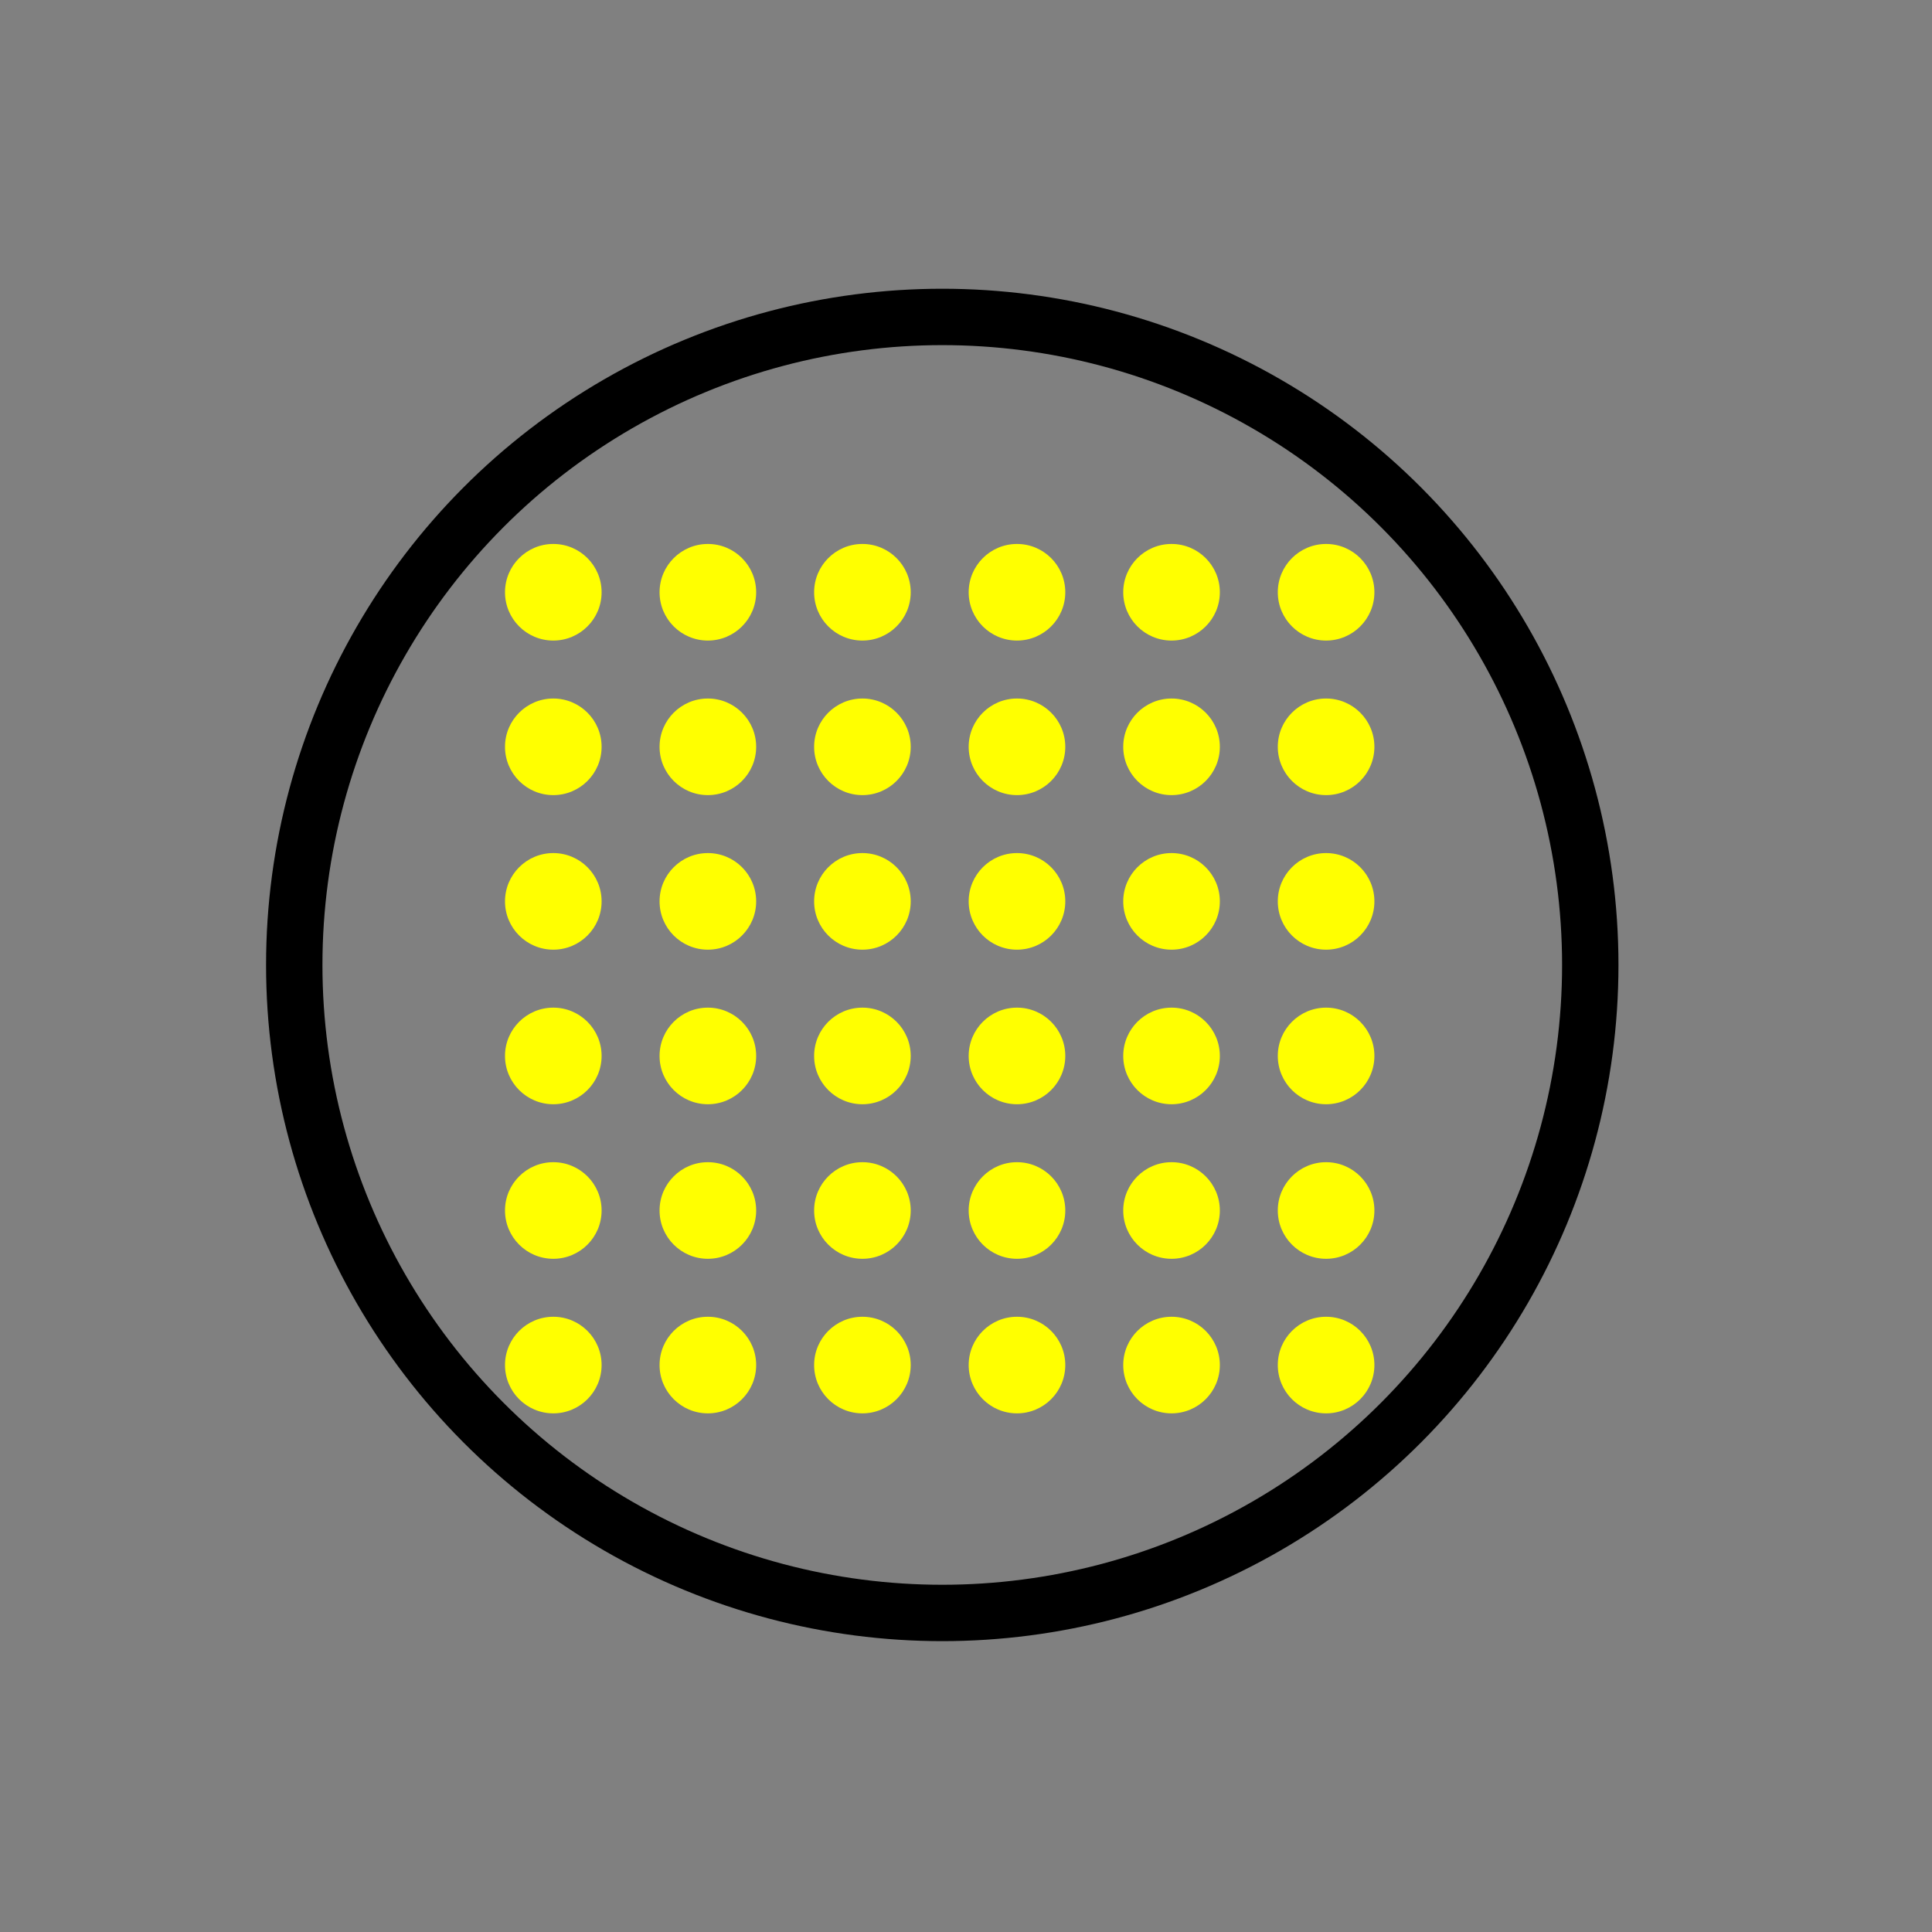 <?xml version="1.0" encoding="UTF-8" standalone="no"?>
<!-- Created with Inkscape (http://www.inkscape.org/) -->

<svg
   xmlns:dc="http://purl.org/dc/elements/1.1/"
   xmlns:cc="http://creativecommons.org/ns#"
   xmlns:rdf="http://www.w3.org/1999/02/22-rdf-syntax-ns#"
   xmlns:svg="http://www.w3.org/2000/svg"
   xmlns="http://www.w3.org/2000/svg"
   xmlns:sodipodi="http://sodipodi.sourceforge.net/DTD/sodipodi-0.dtd"
   xmlns:inkscape="http://www.inkscape.org/namespaces/inkscape"
   width="100mm"
   height="100mm"
   viewBox="0 0 354.331 354.331"
   id="svg2"
   version="1.1"
   inkscape:version="0.91 r13725"
   sodipodi:docname="leds.svg">
  <rect x="0" y="0" width="354.331" height="354.331" fill="#808080" stroke="none"/>
  <defs
     id="defs4" />
  <sodipodi:namedview
     id="base"
     pagecolor="#ffffff"
     bordercolor="#666666"
     borderopacity="1.0"
     inkscape:pageopacity="0.0"
     inkscape:pageshadow="2"
     inkscape:zoom="1.979899"
     inkscape:cx="158.6073"
     inkscape:cy="163.83382"
     inkscape:document-units="mm"
     inkscape:current-layer="layer1"
     showgrid="false"
     inkscape:window-width="1873"
     inkscape:window-height="1056"
     inkscape:window-x="47"
     inkscape:window-y="24"
     inkscape:window-maximized="1" />
  <g
     inkscape:label="Ebene 1"
     inkscape:groupmode="layer"
     id="layer1"
     transform="translate(0,-698.032)">
    <circle
       style="opacity:1;fill:none;fill-opacity:1;stroke:#000000;stroke-width:10.34;stroke-linecap:round;stroke-linejoin:round;stroke-miterlimit:4;stroke-dasharray:none;stroke-opacity:1"
       id="path4136"
       cx="172.812"
       cy="875.004"
       r="118.846" />
    <circle
       style="opacity:1;fill:#ffff00;fill-opacity:1;stroke:none;stroke-width:9.719;stroke-linecap:round;stroke-linejoin:round;stroke-miterlimit:4;stroke-dasharray:none;stroke-opacity:1"
       id="path4146"
       cx="101.476"
       cy="806.653"
       r="8.858"
       inkscape:transform-center-x="81.472744"
       inkscape:transform-center-y="-72.847582" />
    <circle
       r="8.858"
       cy="806.653"
       cx="129.823"
       id="circle4148"
       style="opacity:1;fill:#ffff00;fill-opacity:1;stroke:none;stroke-width:9.719;stroke-linecap:round;stroke-linejoin:round;stroke-miterlimit:4;stroke-dasharray:none;stroke-opacity:1"
       inkscape:transform-center-x="46.039669"
       inkscape:transform-center-y="-72.847582" />
    <circle
       style="opacity:1;fill:#ffff00;fill-opacity:1;stroke:none;stroke-width:9.719;stroke-linecap:round;stroke-linejoin:round;stroke-miterlimit:4;stroke-dasharray:none;stroke-opacity:1"
       id="circle4150"
       cx="158.169"
       cy="806.653"
       r="8.858"
       inkscape:transform-center-x="10.606609"
       inkscape:transform-center-y="-72.847582" />
    <circle
       r="8.858"
       cy="863.345"
       cx="214.862"
       id="circle4152"
       style="opacity:1;fill:#ffff00;fill-opacity:1;stroke:none;stroke-width:9.719;stroke-linecap:round;stroke-linejoin:round;stroke-miterlimit:4;stroke-dasharray:none;stroke-opacity:1"
       inkscape:transform-center-x="46.039669"
       inkscape:transform-center-y="33.451612" />
    <circle
       style="opacity:1;fill:#ffff00;fill-opacity:1;stroke:none;stroke-width:9.719;stroke-linecap:round;stroke-linejoin:round;stroke-miterlimit:4;stroke-dasharray:none;stroke-opacity:1"
       id="circle4154"
       cx="243.208"
       cy="863.345"
       r="8.858"
       inkscape:transform-center-x="10.606609"
       inkscape:transform-center-y="33.451612" />
    <circle
       r="8.858"
       cy="863.345"
       cx="101.476"
       id="circle4156"
       style="opacity:1;fill:#ffff00;fill-opacity:1;stroke:none;stroke-width:9.719;stroke-linecap:round;stroke-linejoin:round;stroke-miterlimit:4;stroke-dasharray:none;stroke-opacity:1"
       inkscape:transform-center-x="10.606609"
       inkscape:transform-center-y="-1.9814323" />
    <circle
       style="opacity:1;fill:#ffff00;fill-opacity:1;stroke:none;stroke-width:9.719;stroke-linecap:round;stroke-linejoin:round;stroke-miterlimit:4;stroke-dasharray:none;stroke-opacity:1"
       id="circle4158"
       cx="243.208"
       cy="834.999"
       r="8.858"
       inkscape:transform-center-x="46.039669"
       inkscape:transform-center-y="-1.9814323" />
    <circle
       r="8.858"
       cy="806.653"
       cx="243.208"
       id="circle4160"
       style="opacity:1;fill:#ffff00;fill-opacity:1;stroke:none;stroke-width:9.719;stroke-linecap:round;stroke-linejoin:round;stroke-miterlimit:4;stroke-dasharray:none;stroke-opacity:1"
       inkscape:transform-center-x="81.472744"
       inkscape:transform-center-y="-37.414538" />
    <circle
       style="opacity:1;fill:#ffff00;fill-opacity:1;stroke:none;stroke-width:9.719;stroke-linecap:round;stroke-linejoin:round;stroke-miterlimit:4;stroke-dasharray:none;stroke-opacity:1"
       id="circle4162"
       cx="158.169"
       cy="834.999"
       r="8.858"
       inkscape:transform-center-x="-24.826466"
       inkscape:transform-center-y="-37.414538" />
    <circle
       r="8.858"
       cy="863.345"
       cx="129.823"
       id="circle4164"
       style="opacity:1;fill:#ffff00;fill-opacity:1;stroke:none;stroke-width:9.719;stroke-linecap:round;stroke-linejoin:round;stroke-miterlimit:4;stroke-dasharray:none;stroke-opacity:1"
       inkscape:transform-center-x="-24.826466"
       inkscape:transform-center-y="-1.9814323" />
    <circle
       style="opacity:1;fill:#ffff00;fill-opacity:1;stroke:none;stroke-width:9.719;stroke-linecap:round;stroke-linejoin:round;stroke-miterlimit:4;stroke-dasharray:none;stroke-opacity:1"
       id="circle4166"
       cx="186.516"
       cy="863.345"
       r="8.858"
       inkscape:transform-center-x="81.472744"
       inkscape:transform-center-y="33.451612" />
    <circle
       r="8.858"
       cy="863.345"
       cx="158.169"
       id="circle4168"
       style="opacity:1;fill:#ffff00;fill-opacity:1;stroke:none;stroke-width:9.719;stroke-linecap:round;stroke-linejoin:round;stroke-miterlimit:4;stroke-dasharray:none;stroke-opacity:1"
       inkscape:transform-center-x="-60.259541"
       inkscape:transform-center-y="-1.9814323" />
    <circle
       style="opacity:1;fill:#ffff00;fill-opacity:1;stroke:none;stroke-width:9.719;stroke-linecap:round;stroke-linejoin:round;stroke-miterlimit:4;stroke-dasharray:none;stroke-opacity:1"
       id="circle4170"
       cx="101.476"
       cy="834.999"
       r="8.858"
       inkscape:transform-center-x="46.039669"
       inkscape:transform-center-y="-37.414538" />
    <circle
       r="8.858"
       cy="806.653"
       cx="186.516"
       id="circle4172"
       style="opacity:1;fill:#ffff00;fill-opacity:1;stroke:none;stroke-width:9.719;stroke-linecap:round;stroke-linejoin:round;stroke-miterlimit:4;stroke-dasharray:none;stroke-opacity:1"
       inkscape:transform-center-x="-24.826466"
       inkscape:transform-center-y="-72.847582" />
    <circle
       style="opacity:1;fill:#ffff00;fill-opacity:1;stroke:none;stroke-width:9.719;stroke-linecap:round;stroke-linejoin:round;stroke-miterlimit:4;stroke-dasharray:none;stroke-opacity:1"
       id="circle4174"
       cx="214.862"
       cy="834.999"
       r="8.858"
       inkscape:transform-center-x="81.472744"
       inkscape:transform-center-y="-1.9814323" />
    <circle
       r="8.858"
       cy="834.999"
       cx="186.516"
       id="circle4176"
       style="opacity:1;fill:#ffff00;fill-opacity:1;stroke:none;stroke-width:9.719;stroke-linecap:round;stroke-linejoin:round;stroke-miterlimit:4;stroke-dasharray:none;stroke-opacity:1"
       inkscape:transform-center-x="-60.259541"
       inkscape:transform-center-y="-37.414538" />
    <circle
       style="opacity:1;fill:#ffff00;fill-opacity:1;stroke:none;stroke-width:9.719;stroke-linecap:round;stroke-linejoin:round;stroke-miterlimit:4;stroke-dasharray:none;stroke-opacity:1"
       id="circle4178"
       cx="214.862"
       cy="806.653"
       r="8.858"
       inkscape:transform-center-x="-60.259541"
       inkscape:transform-center-y="-72.847582" />
    <circle
       r="8.858"
       cy="834.999"
       cx="129.823"
       id="circle4180"
       style="opacity:1;fill:#ffff00;fill-opacity:1;stroke:none;stroke-width:9.719;stroke-linecap:round;stroke-linejoin:round;stroke-miterlimit:4;stroke-dasharray:none;stroke-opacity:1"
       inkscape:transform-center-x="10.606609"
       inkscape:transform-center-y="-37.414538" />
    <circle
       inkscape:transform-center-y="-72.847582"
       inkscape:transform-center-x="81.472744"
       r="8.858"
       cy="948.385"
       cx="243.208"
       id="circle4182"
       style="opacity:1;fill:#ffff00;fill-opacity:1;stroke:none;stroke-width:9.719;stroke-linecap:round;stroke-linejoin:round;stroke-miterlimit:4;stroke-dasharray:none;stroke-opacity:1" />
    <circle
       style="opacity:1;fill:#ffff00;fill-opacity:1;stroke:none;stroke-width:9.719;stroke-linecap:round;stroke-linejoin:round;stroke-miterlimit:4;stroke-dasharray:none;stroke-opacity:1"
       id="circle4184"
       cx="101.476"
       cy="891.692"
       r="8.858"
       inkscape:transform-center-x="81.472744"
       inkscape:transform-center-y="-72.847582" />
    <circle
       style="opacity:1;fill:#ffff00;fill-opacity:1;stroke:none;stroke-width:9.719;stroke-linecap:round;stroke-linejoin:round;stroke-miterlimit:4;stroke-dasharray:none;stroke-opacity:1"
       id="circle4186"
       cx="214.862"
       cy="948.385"
       r="8.858"
       inkscape:transform-center-x="81.472744"
       inkscape:transform-center-y="-72.847582" />
    <circle
       inkscape:transform-center-y="-72.847582"
       inkscape:transform-center-x="81.472744"
       r="8.858"
       cy="948.385"
       cx="186.516"
       id="circle4188"
       style="opacity:1;fill:#ffff00;fill-opacity:1;stroke:none;stroke-width:9.719;stroke-linecap:round;stroke-linejoin:round;stroke-miterlimit:4;stroke-dasharray:none;stroke-opacity:1" />
    <circle
       style="opacity:1;fill:#ffff00;fill-opacity:1;stroke:none;stroke-width:9.719;stroke-linecap:round;stroke-linejoin:round;stroke-miterlimit:4;stroke-dasharray:none;stroke-opacity:1"
       id="circle4190"
       cx="158.169"
       cy="948.385"
       r="8.858"
       inkscape:transform-center-x="81.472744"
       inkscape:transform-center-y="-72.847582" />
    <circle
       inkscape:transform-center-y="-72.847582"
       inkscape:transform-center-x="81.472744"
       r="8.858"
       cy="948.385"
       cx="129.823"
       id="circle4192"
       style="opacity:1;fill:#ffff00;fill-opacity:1;stroke:none;stroke-width:9.719;stroke-linecap:round;stroke-linejoin:round;stroke-miterlimit:4;stroke-dasharray:none;stroke-opacity:1" />
    <circle
       style="opacity:1;fill:#ffff00;fill-opacity:1;stroke:none;stroke-width:9.719;stroke-linecap:round;stroke-linejoin:round;stroke-miterlimit:4;stroke-dasharray:none;stroke-opacity:1"
       id="circle4194"
       cx="101.476"
       cy="948.385"
       r="8.858"
       inkscape:transform-center-x="81.472744"
       inkscape:transform-center-y="-72.847582" />
    <circle
       inkscape:transform-center-y="-72.847582"
       inkscape:transform-center-x="81.472744"
       r="8.858"
       cy="920.038"
       cx="243.208"
       id="circle4196"
       style="opacity:1;fill:#ffff00;fill-opacity:1;stroke:none;stroke-width:9.719;stroke-linecap:round;stroke-linejoin:round;stroke-miterlimit:4;stroke-dasharray:none;stroke-opacity:1" />
    <circle
       style="opacity:1;fill:#ffff00;fill-opacity:1;stroke:none;stroke-width:9.719;stroke-linecap:round;stroke-linejoin:round;stroke-miterlimit:4;stroke-dasharray:none;stroke-opacity:1"
       id="circle4198"
       cx="214.862"
       cy="920.038"
       r="8.858"
       inkscape:transform-center-x="81.472744"
       inkscape:transform-center-y="-72.847582" />
    <circle
       inkscape:transform-center-y="-72.847582"
       inkscape:transform-center-x="81.472744"
       r="8.858"
       cy="920.038"
       cx="186.516"
       id="circle4200"
       style="opacity:1;fill:#ffff00;fill-opacity:1;stroke:none;stroke-width:9.719;stroke-linecap:round;stroke-linejoin:round;stroke-miterlimit:4;stroke-dasharray:none;stroke-opacity:1" />
    <circle
       style="opacity:1;fill:#ffff00;fill-opacity:1;stroke:none;stroke-width:9.719;stroke-linecap:round;stroke-linejoin:round;stroke-miterlimit:4;stroke-dasharray:none;stroke-opacity:1"
       id="circle4202"
       cx="158.169"
       cy="920.038"
       r="8.858"
       inkscape:transform-center-x="81.472744"
       inkscape:transform-center-y="-72.847582" />
    <circle
       inkscape:transform-center-y="-72.847582"
       inkscape:transform-center-x="81.472744"
       r="8.858"
       cy="920.038"
       cx="129.823"
       id="circle4204"
       style="opacity:1;fill:#ffff00;fill-opacity:1;stroke:none;stroke-width:9.719;stroke-linecap:round;stroke-linejoin:round;stroke-miterlimit:4;stroke-dasharray:none;stroke-opacity:1" />
    <circle
       style="opacity:1;fill:#ffff00;fill-opacity:1;stroke:none;stroke-width:9.719;stroke-linecap:round;stroke-linejoin:round;stroke-miterlimit:4;stroke-dasharray:none;stroke-opacity:1"
       id="circle4206"
       cx="101.476"
       cy="920.038"
       r="8.858"
       inkscape:transform-center-x="81.472744"
       inkscape:transform-center-y="-72.847582" />
    <circle
       inkscape:transform-center-y="-72.847582"
       inkscape:transform-center-x="81.472744"
       r="8.858"
       cy="891.692"
       cx="243.208"
       id="circle4208"
       style="opacity:1;fill:#ffff00;fill-opacity:1;stroke:none;stroke-width:9.719;stroke-linecap:round;stroke-linejoin:round;stroke-miterlimit:4;stroke-dasharray:none;stroke-opacity:1" />
    <circle
       style="opacity:1;fill:#ffff00;fill-opacity:1;stroke:none;stroke-width:9.719;stroke-linecap:round;stroke-linejoin:round;stroke-miterlimit:4;stroke-dasharray:none;stroke-opacity:1"
       id="circle4210"
       cx="214.862"
       cy="891.692"
       r="8.858"
       inkscape:transform-center-x="81.472744"
       inkscape:transform-center-y="-72.847582" />
    <circle
       inkscape:transform-center-y="-72.847582"
       inkscape:transform-center-x="81.472744"
       r="8.858"
       cy="891.692"
       cx="186.516"
       id="circle4212"
       style="opacity:1;fill:#ffff00;fill-opacity:1;stroke:none;stroke-width:9.719;stroke-linecap:round;stroke-linejoin:round;stroke-miterlimit:4;stroke-dasharray:none;stroke-opacity:1" />
    <circle
       style="opacity:1;fill:#ffff00;fill-opacity:1;stroke:none;stroke-width:9.719;stroke-linecap:round;stroke-linejoin:round;stroke-miterlimit:4;stroke-dasharray:none;stroke-opacity:1"
       id="circle4214"
       cx="158.169"
       cy="891.692"
       r="8.858"
       inkscape:transform-center-x="81.472744"
       inkscape:transform-center-y="-72.847582" />
    <circle
       inkscape:transform-center-y="-72.847582"
       inkscape:transform-center-x="81.472744"
       r="8.858"
       cy="891.692"
       cx="129.823"
       id="circle4216"
       style="opacity:1;fill:#ffff00;fill-opacity:1;stroke:none;stroke-width:9.719;stroke-linecap:round;stroke-linejoin:round;stroke-miterlimit:4;stroke-dasharray:none;stroke-opacity:1" />
  </g>
</svg>
